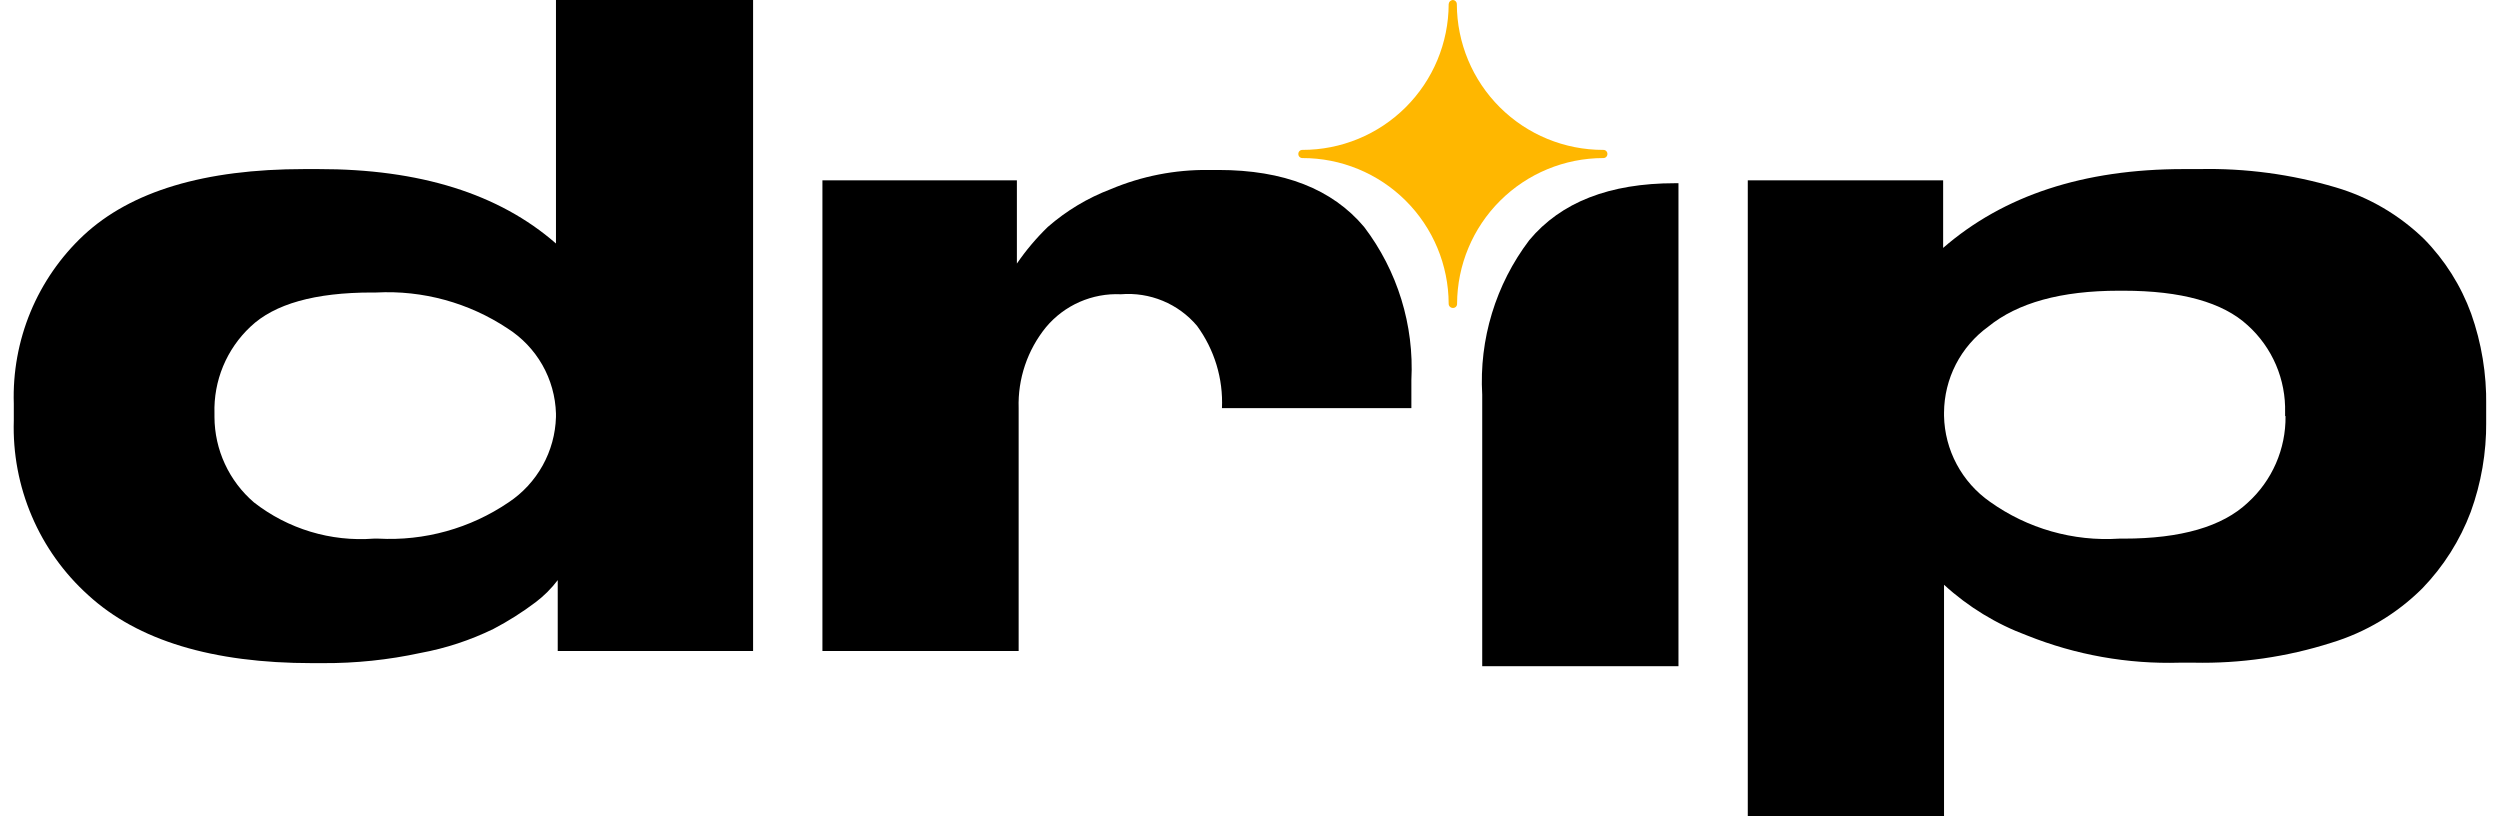 <svg width="98" height="32" viewBox="0 0 98 32" fill="none" xmlns="http://www.w3.org/2000/svg">
<g clip-path="url(#clip0_16_191)">
<path d="M21.794 9.545C19.561 7.595 16.455 6.623 12.474 6.628H11.929C8.018 6.628 5.133 7.494 3.276 9.224C2.376 10.067 1.667 11.092 1.195 12.23C0.724 13.369 0.501 14.595 0.541 15.827V16.485C0.501 17.769 0.741 19.047 1.245 20.229C1.748 21.411 2.503 22.469 3.458 23.329C5.396 25.106 8.324 25.995 12.241 25.995H12.656C13.942 26.002 15.224 25.868 16.481 25.596C17.474 25.414 18.438 25.096 19.345 24.653C19.924 24.35 20.477 24 20.998 23.606C21.325 23.359 21.616 23.068 21.863 22.741V25.519H29.521V0H21.794V9.519V9.545ZM21.794 16.346C21.775 17.012 21.596 17.665 21.272 18.247C20.948 18.83 20.489 19.327 19.933 19.695C18.433 20.714 16.639 21.213 14.828 21.114H14.655C12.967 21.243 11.291 20.737 9.956 19.695C9.473 19.281 9.084 18.767 8.817 18.189C8.549 17.612 8.41 16.983 8.407 16.346V16.208C8.388 15.573 8.503 14.942 8.746 14.355C8.99 13.769 9.355 13.241 9.818 12.807C10.758 11.913 12.347 11.466 14.586 11.466H14.75C16.573 11.371 18.378 11.866 19.899 12.876C20.463 13.235 20.93 13.726 21.261 14.306C21.591 14.887 21.774 15.54 21.794 16.208V16.346Z" fill="black"/>
<path d="M47.763 6.663H47.382C46.063 6.647 44.755 6.903 43.54 7.416C42.637 7.759 41.802 8.26 41.074 8.896C40.623 9.333 40.217 9.814 39.862 10.332V7.07H32.239V25.519H39.931V16C39.894 14.847 40.276 13.719 41.004 12.824C41.361 12.398 41.811 12.06 42.32 11.836C42.829 11.613 43.383 11.509 43.938 11.535C44.498 11.489 45.061 11.577 45.58 11.792C46.1 12.007 46.56 12.343 46.923 12.772C47.607 13.706 47.952 14.844 47.901 16H55.326V14.901C55.438 12.743 54.782 10.616 53.474 8.896C52.222 7.407 50.318 6.663 47.763 6.663Z" fill="black"/>
<path d="M96.87 12.296C96.471 11.201 95.842 10.204 95.027 9.372C94.054 8.426 92.866 7.731 91.566 7.347C89.828 6.831 88.021 6.589 86.209 6.628H85.595C81.684 6.628 78.543 7.658 76.171 9.718V7.07H68.513V32H76.206V22.923C77.154 23.791 78.262 24.467 79.468 24.913C81.367 25.674 83.403 26.037 85.448 25.977H86.002C87.826 26.015 89.645 25.752 91.384 25.198C92.732 24.79 93.96 24.056 94.958 23.061C95.787 22.203 96.432 21.184 96.853 20.067C97.264 18.936 97.469 17.74 97.459 16.537V15.879C97.476 14.659 97.277 13.446 96.87 12.296ZM89.593 16.311C89.6 16.95 89.472 17.582 89.217 18.166C88.962 18.751 88.586 19.275 88.113 19.704C87.115 20.644 85.494 21.114 83.25 21.114H83.077C81.27 21.232 79.479 20.721 78.006 19.669C77.462 19.289 77.016 18.786 76.703 18.201C76.39 17.616 76.22 16.966 76.206 16.303V16.173C76.21 15.515 76.369 14.868 76.669 14.283C76.97 13.699 77.404 13.193 77.937 12.807C79.091 11.867 80.798 11.396 83.059 11.396H83.233C85.505 11.396 87.132 11.849 88.113 12.755C88.589 13.185 88.966 13.714 89.219 14.304C89.471 14.894 89.593 15.532 89.576 16.173V16.311H89.593Z" fill="black"/>
<path d="M59.947 9.415C58.632 11.151 57.978 13.298 58.103 15.472V26.116H65.796V7.182H65.658C63.09 7.182 61.187 7.927 59.947 9.415Z" fill="black"/>
<path d="M62.845 6.196C62.867 6.197 62.888 6.194 62.908 6.186C62.928 6.179 62.946 6.168 62.961 6.153C62.977 6.139 62.989 6.121 62.997 6.102C63.005 6.082 63.01 6.061 63.01 6.04C63.011 6.018 63.008 5.996 63 5.976C62.992 5.955 62.98 5.936 62.964 5.921C62.949 5.905 62.93 5.893 62.91 5.886C62.889 5.878 62.867 5.874 62.845 5.876C61.328 5.878 59.871 5.278 58.795 4.207C57.719 3.136 57.113 1.682 57.108 0.164C57.108 0.121 57.091 0.079 57.06 0.048C57.029 0.017 56.987 0 56.944 0C56.902 0.004 56.864 0.023 56.835 0.053C56.807 0.083 56.79 0.123 56.788 0.164C56.783 1.682 56.177 3.136 55.101 4.207C54.025 5.278 52.569 5.878 51.051 5.876C51.03 5.876 51.009 5.88 50.989 5.888C50.97 5.897 50.952 5.909 50.938 5.924C50.923 5.94 50.912 5.958 50.904 5.978C50.897 5.998 50.894 6.019 50.895 6.04C50.895 6.081 50.911 6.121 50.941 6.15C50.97 6.179 51.01 6.196 51.051 6.196C52.569 6.193 54.025 6.794 55.101 7.864C56.177 8.935 56.783 10.389 56.788 11.907C56.788 11.951 56.805 11.992 56.836 12.023C56.867 12.054 56.909 12.071 56.952 12.071C56.974 12.073 56.996 12.069 57.017 12.061C57.037 12.054 57.056 12.041 57.072 12.026C57.087 12.011 57.099 11.992 57.107 11.971C57.115 11.951 57.118 11.929 57.117 11.907C57.124 10.391 57.73 8.94 58.803 7.87C59.877 6.8 61.33 6.198 62.845 6.196Z" fill="#FFB700"/>
</g>
<defs>
<clipPath id="clip0_16_191">
<rect width="96.917" height="32" fill="white" transform="translate(0.541)"/>
</clipPath>
</defs>
</svg>
